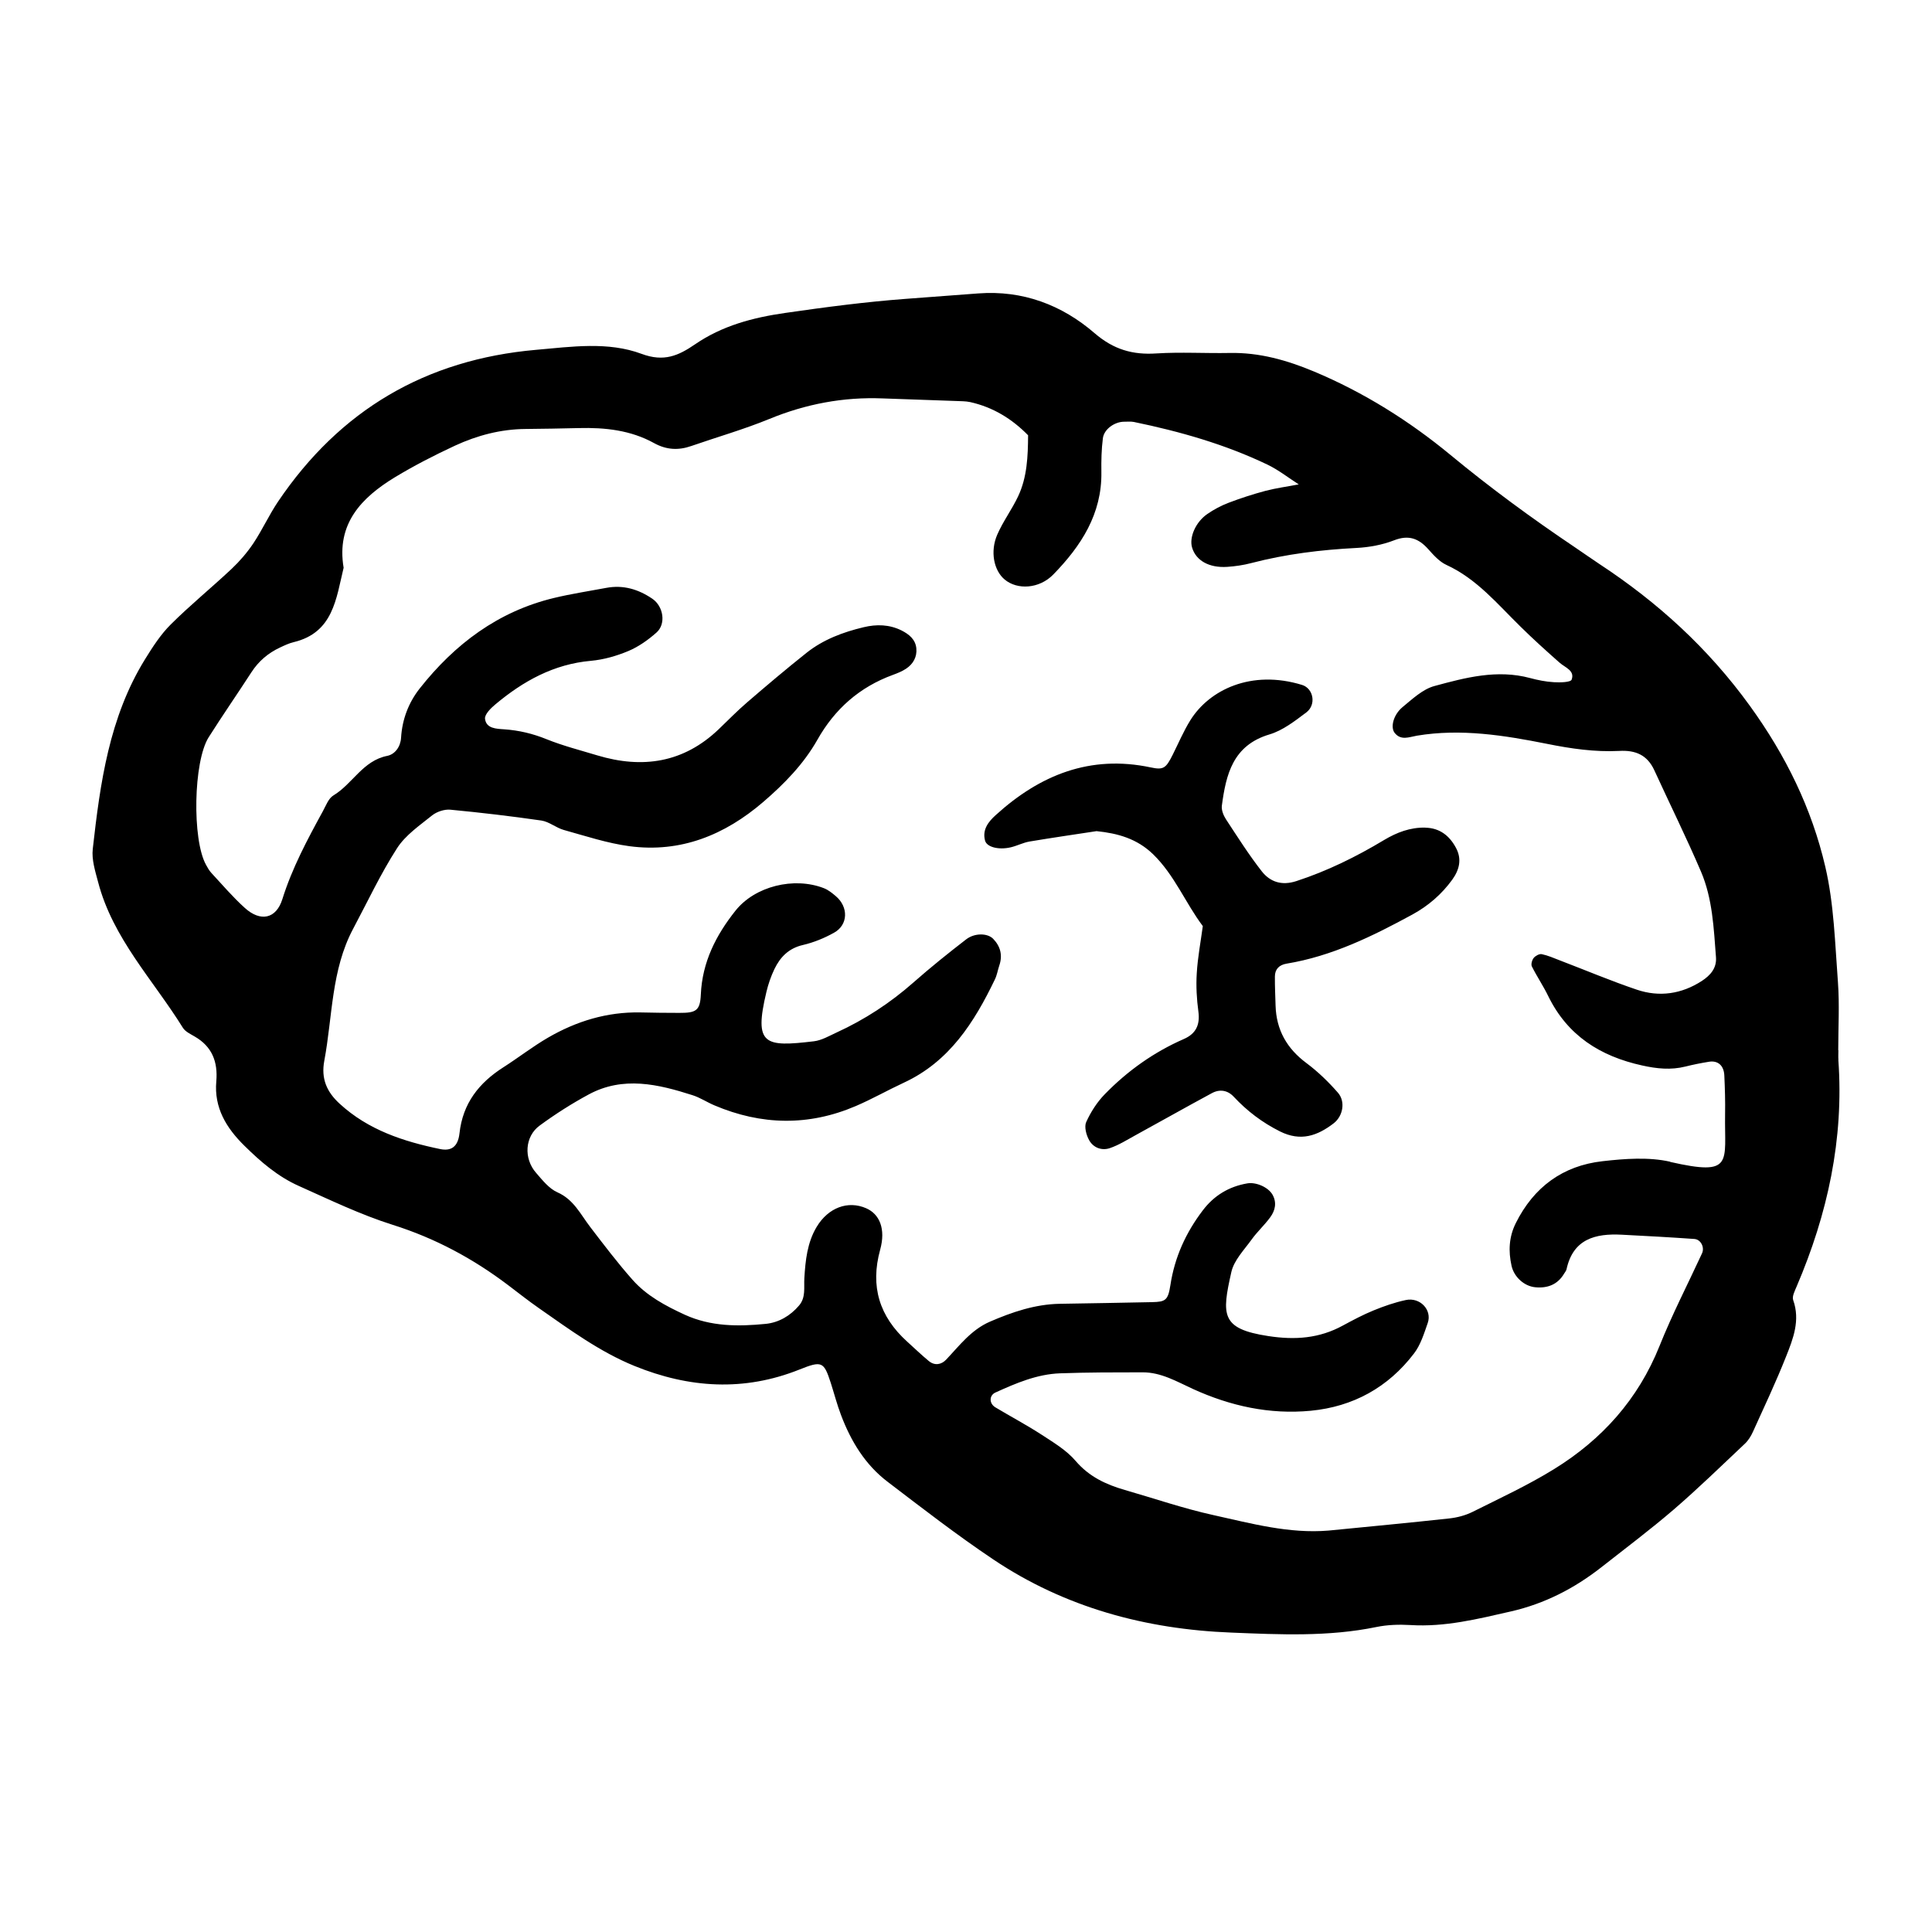 <svg xmlns="http://www.w3.org/2000/svg" width="128" height="128" viewBox="0 0 128 128">
    <path d="M121.8 70.22c-.015-.214-.002-.428-.002-.645h-.01c0-1.5.09-3.008-.02-4.5-.194-2.56-.258-5.17-.837-7.65-.9-3.87-2.617-7.373-5-10.666-2.77-3.826-6.11-6.86-9.993-9.41-.538-.355-1.06-.73-1.594-1.088-2.848-1.916-5.605-3.936-8.256-6.128-2.726-2.25-5.74-4.14-9.028-5.518-1.793-.75-3.63-1.273-5.605-1.23-1.61.03-3.22-.07-4.827.03-1.583.108-2.852-.258-4.107-1.34-2.172-1.875-4.762-2.857-7.71-2.635l-4.802.36c-2.667.2-5.314.547-7.965.93-2.172.31-4.192.846-6 2.085-1.09.747-2.053 1.182-3.534.63-2.228-.83-4.63-.475-6.993-.268-7.317.643-13 3.992-17.096 10.056-.596.885-1.044 1.875-1.636 2.765-.41.61-.902 1.183-1.436 1.687-1.328 1.248-2.745 2.4-4.034 3.685-.67.664-1.2 1.49-1.702 2.3-2.38 3.848-2.976 8.206-3.467 12.573-.082.71.163 1.474.352 2.19.974 3.74 3.655 6.495 5.62 9.663.16.253.495.407.77.57 1.165.667 1.554 1.68 1.442 2.98-.153 1.744.66 3.08 1.86 4.26 1.08 1.064 2.22 2.048 3.605 2.665 2.052.918 4.092 1.905 6.225 2.578 2.807.885 5.32 2.235 7.645 3.995.683.518 1.355 1.05 2.06 1.54 2.023 1.41 4.014 2.88 6.32 3.818 3.61 1.466 7.25 1.703 10.93.23 1.476-.59 1.607-.52 2.06.87.23.715.416 1.443.683 2.144.655 1.734 1.6 3.296 3.09 4.427 2.302 1.757 4.592 3.53 6.994 5.14 4.754 3.19 10.112 4.63 15.77 4.85 3.2.13 6.433.287 9.62-.37.73-.15 1.5-.173 2.245-.13 2.286.145 4.463-.4 6.656-.9 2.242-.51 4.22-1.53 6.016-2.94 1.6-1.26 3.232-2.482 4.777-3.81 1.62-1.396 3.157-2.893 4.715-4.362.228-.213.407-.507.537-.794.75-1.653 1.527-3.3 2.196-4.99.47-1.18.945-2.393.47-3.73-.09-.245.108-.617.228-.904 2.052-4.796 3.14-9.77 2.763-15.014zm-11.143 6.748c-1.43-.323-3.005-.203-4.486-.035-2.627.296-4.556 1.71-5.75 4.11-.453.916-.493 1.85-.277 2.82.163.733.83 1.35 1.568 1.42.81.08 1.484-.172 1.916-.904.056-.094.135-.18.158-.284.437-2.014 1.91-2.382 3.654-2.293 1.605.082 3.214.17 4.818.283.43.032.69.56.504.956-.943 2.043-1.98 4.045-2.814 6.133-1.412 3.53-3.808 6.197-6.99 8.16-1.728 1.067-3.584 1.926-5.402 2.834-.47.234-1.013.375-1.534.432-2.662.29-5.33.542-7.994.804-2.624.22-5.13-.472-7.633-1.024-1.984-.437-3.917-1.103-5.873-1.666-1.248-.36-2.363-.877-3.26-1.925-.605-.712-1.47-1.224-2.274-1.75-.988-.64-2.033-1.193-3.044-1.8-.422-.257-.41-.79 0-.978 1.37-.623 2.763-1.22 4.288-1.275 1.822-.067 3.645-.064 5.47-.066 1.225-.003 2.26.61 3.328 1.1 2.485 1.134 5.088 1.707 7.813 1.446 2.807-.27 5.12-1.547 6.83-3.784.445-.573.673-1.33.918-2.03.303-.865-.512-1.726-1.457-1.52-.73.157-1.444.405-2.135.688s-1.358.637-2.02.995c-1.567.86-3.174.977-4.957.702-3.144-.48-3.083-1.394-2.443-4.238.174-.783.85-1.47 1.344-2.157.375-.523.86-.96 1.236-1.478.33-.45.445-.977.143-1.502-.287-.496-1.097-.84-1.667-.74-1.216.21-2.197.8-2.948 1.79-1.123 1.477-1.865 3.103-2.146 4.956-.156 1.005-.326 1.103-1.214 1.122-2.037.043-4.077.077-6.114.11-1.642.03-3.15.547-4.637 1.188-1.237.54-2.008 1.58-2.89 2.51-.313.334-.756.418-1.148.096-.494-.407-.956-.856-1.434-1.286-1.84-1.666-2.463-3.656-1.79-6.096.38-1.38-.045-2.355-.924-2.74-1.213-.534-2.516-.04-3.28 1.226-.633 1.05-.748 2.24-.82 3.4-.037.644.107 1.283-.354 1.82-.58.68-1.338 1.124-2.206 1.212-1.824.18-3.633.184-5.365-.608-1.282-.59-2.515-1.25-3.453-2.307-.993-1.12-1.9-2.317-2.81-3.506-.644-.84-1.088-1.815-2.17-2.294-.556-.245-.995-.808-1.415-1.29-.835-.952-.75-2.417.242-3.137 1.034-.758 2.126-1.455 3.256-2.064 2.275-1.222 4.587-.675 6.86.053.51.16.965.47 1.46.677 3.11 1.32 6.24 1.383 9.36.046 1.083-.463 2.11-1.05 3.182-1.547 3.02-1.397 4.667-3.997 6.037-6.843.14-.286.188-.614.29-.917.236-.68.078-1.276-.404-1.774-.373-.383-1.227-.4-1.792.038-1.188.917-2.36 1.858-3.485 2.85-1.544 1.362-3.24 2.47-5.106 3.323-.483.222-.977.515-1.49.577-3.274.39-3.993.256-3.15-3.27.122-.517.3-1.03.53-1.512.384-.798.95-1.38 1.886-1.596.717-.167 1.427-.457 2.07-.818.933-.518.96-1.702.11-2.42-.242-.204-.502-.417-.793-.528-1.974-.765-4.56-.136-5.855 1.495-1.288 1.62-2.2 3.403-2.293 5.55-.047 1.077-.32 1.223-1.432 1.218-.856 0-1.714-.01-2.573-.03-2.206-.043-4.245.58-6.13 1.677-1.015.59-1.95 1.32-2.943 1.955-1.62 1.034-2.694 2.388-2.912 4.38-.1.896-.555 1.19-1.282 1.04-2.435-.504-4.76-1.263-6.65-2.997-.857-.782-1.25-1.66-1.024-2.856.55-2.93.453-6 1.907-8.734.956-1.794 1.82-3.646 2.916-5.35.56-.87 1.504-1.51 2.334-2.18.31-.24.805-.402 1.192-.367 2.02.192 4.037.43 6.042.72.51.08.965.48 1.476.623 1.438.4 2.875.877 4.343 1.075 3.4.454 6.322-.74 8.874-2.933 1.39-1.195 2.67-2.505 3.58-4.11 1.154-2.047 2.796-3.498 5.006-4.306.298-.11.603-.23.867-.405.48-.315.743-.79.686-1.36-.06-.58-.47-.92-.977-1.177-.813-.405-1.664-.42-2.51-.217-1.366.325-2.678.815-3.788 1.698-1.343 1.067-2.65 2.173-3.948 3.292-.65.558-1.248 1.175-1.87 1.77-2.325 2.224-5.045 2.634-8.043 1.732-1.13-.342-2.277-.634-3.366-1.073-.912-.37-1.827-.587-2.8-.654-.518-.036-1.195-.045-1.273-.697-.034-.29.385-.706.687-.956 1.842-1.542 3.867-2.668 6.334-2.886.844-.076 1.697-.322 2.48-.65.672-.283 1.303-.73 1.856-1.22.65-.57.467-1.74-.274-2.243-.92-.625-1.923-.93-3.045-.72-1.156.218-2.325.394-3.47.67-3.704.892-6.572 3.054-8.897 5.998-.74.942-1.158 2.044-1.233 3.26-.035.598-.4 1.1-.917 1.203-1.618.32-2.297 1.86-3.566 2.622-.325.194-.496.675-.698 1.045-1.03 1.882-2.037 3.762-2.685 5.83-.41 1.305-1.447 1.522-2.49.574-.792-.715-1.49-1.536-2.217-2.32-.145-.158-.25-.35-.352-.537-.923-1.667-.837-6.837.177-8.445.917-1.448 1.893-2.857 2.824-4.294.48-.747 1.12-1.29 1.917-1.66.29-.135.587-.278.896-.35 2.62-.632 2.808-2.88 3.305-4.928-.49-2.915 1.174-4.643 3.4-5.997 1.28-.774 2.624-1.463 3.98-2.093 1.47-.677 3.022-1.09 4.662-1.104 1.178-.01 2.357-.032 3.538-.06 1.74-.044 3.44.138 4.99.997.817.45 1.613.49 2.468.19 1.717-.596 3.475-1.098 5.156-1.787 2.426-.998 4.92-1.47 7.53-1.365 1.61.06 3.218.11 4.826.17.32.017.65.006.96.073 1.504.335 2.767 1.105 3.838 2.2-.01 1.38-.06 2.77-.66 4.042-.41.87-1 1.66-1.382 2.538-.49 1.125-.224 2.383.49 2.976.83.697 2.288.63 3.227-.338 1.83-1.88 3.225-4.003 3.18-6.788-.01-.747.005-1.498.1-2.236.08-.61.79-1.096 1.415-1.093.213 0 .437-.024.643.017 3.05.63 6.033 1.478 8.848 2.827.732.352 1.38.867 2.07 1.308-.737.143-1.482.24-2.204.428-.827.22-1.646.487-2.443.79-.497.19-.98.447-1.415.748-.78.54-1.2 1.547-1.006 2.213.253.866 1.126 1.365 2.335 1.285.533-.037 1.07-.114 1.584-.25 2.29-.597 4.62-.883 6.98-1.003.836-.044 1.705-.202 2.483-.505.968-.378 1.63-.128 2.27.59.352.395.736.825 1.198 1.038 2.015.925 3.38 2.592 4.908 4.087.835.825 1.71 1.613 2.59 2.39.374.33 1.023.52.8 1.124-.063.18-.77.196-1.18.17-.53-.03-1.063-.138-1.578-.276-2.176-.584-4.273-.03-6.332.53-.775.208-1.46.86-2.112 1.396-.613.51-.814 1.337-.523 1.71.422.525.957.273 1.472.184 2.914-.485 5.788-.025 8.62.54 1.595.322 3.174.55 4.78.47 1.093-.063 1.865.27 2.332 1.283 1.026 2.24 2.122 4.45 3.09 6.71.768 1.797.846 3.755.994 5.675.054.718-.362 1.195-.935 1.57-1.347.873-2.816 1.084-4.31.58-1.724-.583-3.404-1.294-5.103-1.942-.395-.154-.787-.326-1.198-.412-.158-.03-.416.11-.53.25-.11.138-.193.424-.122.564.334.668.757 1.29 1.085 1.966 1.28 2.62 3.454 3.99 6.23 4.597.964.214 1.893.31 2.857.07.518-.13 1.045-.235 1.576-.32.584-.09.975.256 1.003.913.04.86.066 1.716.05 2.575-.05 3.19.605 4.112-3.636 3.15zM94.424 54.83c-.998-.015-1.875.315-2.728.825-1.84 1.106-3.755 2.05-5.808 2.72-.966.316-1.74.06-2.298-.655-.856-1.096-1.602-2.275-2.368-3.442-.165-.252-.307-.61-.272-.894.277-2.08.73-4.004 3.157-4.727.883-.262 1.685-.892 2.443-1.46.67-.51.474-1.587-.288-1.82-3.35-1.027-6.138.317-7.4 2.344-.45.725-.787 1.523-1.17 2.288-.447.89-.607 1.016-1.452.834-4.018-.852-7.354.506-10.278 3.166-.472.427-.896.954-.7 1.682.114.43.894.636 1.712.444.416-.1.808-.306 1.225-.38 1.475-.247 2.956-.462 4.45-.69 1.395.144 2.68.49 3.76 1.544 1.412 1.38 2.125 3.21 3.28 4.747-.14 1.04-.338 2.076-.4 3.122-.054.85-.005 1.717.11 2.562.112.874-.177 1.453-.966 1.797-1.99.87-3.733 2.112-5.24 3.66-.51.522-.928 1.177-1.23 1.844-.138.307 0 .838.184 1.178.272.512.83.732 1.378.55.597-.203 1.144-.55 1.702-.856 1.69-.925 3.364-1.873 5.06-2.787.516-.282 1.045-.203 1.456.24.885.947 1.884 1.704 3.058 2.293 1.376.687 2.48.292 3.563-.54.612-.476.79-1.432.28-2.022-.626-.717-1.324-1.394-2.086-1.963-1.297-.963-2-2.196-2.048-3.807-.018-.642-.05-1.285-.045-1.93.002-.49.288-.77.77-.852 3.012-.495 5.697-1.818 8.342-3.256 1.052-.576 1.935-1.338 2.64-2.31.47-.653.647-1.36.245-2.106-.43-.805-1.08-1.323-2.042-1.337z"/>
</svg>
